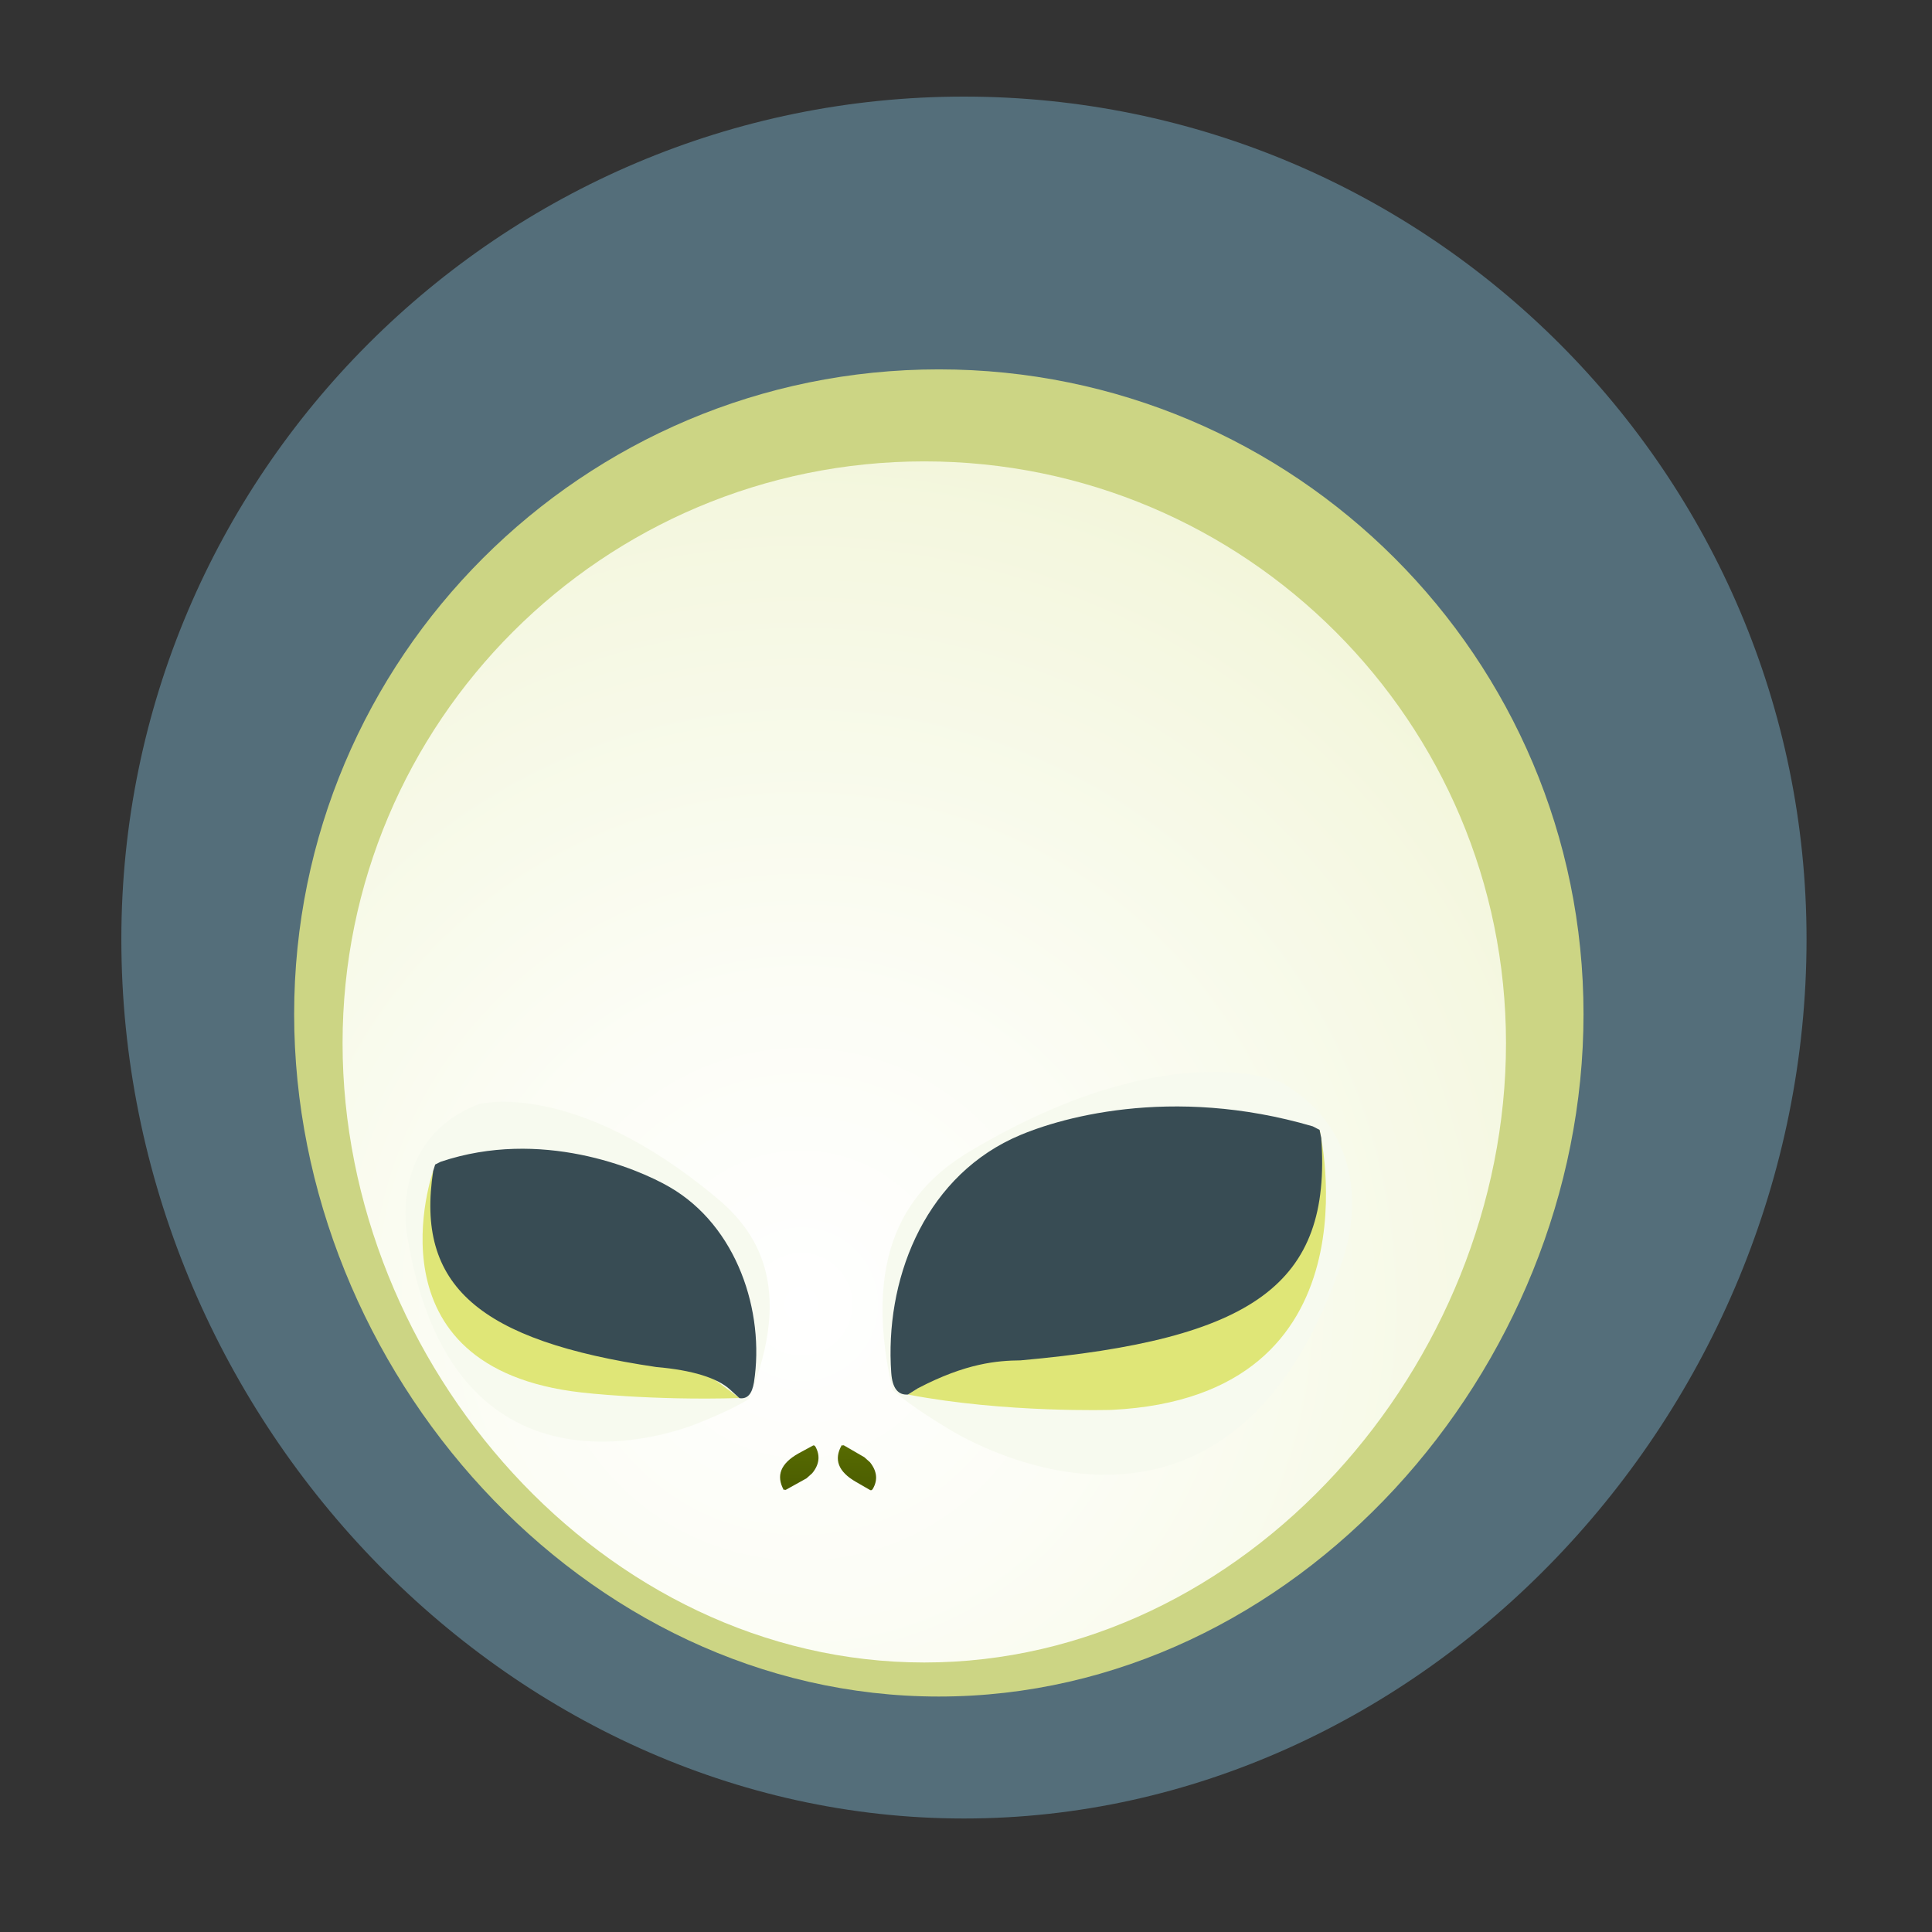 <svg xmlns="http://www.w3.org/2000/svg" width="16" height="16" viewBox="0 0 16 16">
  <rect x="0" y="0" width="16" height="16" fill="#333333" stroke="none"/>
  <defs>
    <radialGradient id="arquillian-a" cx="39.309%" cy="70.379%" r="120.445%" fx="39.309%" fy="70.379%" gradientTransform="matrix(1 0 0 .969 0 .022)">
      <stop offset="0%" stop-color="#FFF"/>
      <stop offset="22.18%" stop-color="#FCFDF6"/>
      <stop offset="57.65%" stop-color="#F4F7DF"/>
      <stop offset="100%" stop-color="#E7EEBB"/>
    </radialGradient>
    <linearGradient id="arquillian-b" x1="48.347%" x2="72.849%" y1="114.591%" y2="-835.294%">
      <stop offset="0%" stop-color="#4A5B01"/>
      <stop offset="17.35%" stop-color="#5C7101"/>
      <stop offset="54.02%" stop-color="#7E9B02"/>
      <stop offset="82.83%" stop-color="#93B502"/>
      <stop offset="100%" stop-color="#9BBF02"/>
    </linearGradient>
    <linearGradient id="arquillian-c" x1="48.274%" x2="72.952%" y1="116.669%" y2="-822.817%">
      <stop offset="0%" stop-color="#4A5B01"/>
      <stop offset="17.35%" stop-color="#5C7101"/>
      <stop offset="54.02%" stop-color="#7E9B02"/>
      <stop offset="82.83%" stop-color="#93B502"/>
      <stop offset="100%" stop-color="#9BBF02"/>
    </linearGradient>
  </defs>
  <g fill="none" fill-rule="evenodd" transform="translate(1 .8)">
    <path fill="#546E7A" d="M6.983,0 C3.136,0 0.005,3.13 0.005,6.978 C0.005,10.925 3.201,14.26 6.983,14.26 C10.766,14.26 13.961,10.925 13.961,6.978 C13.961,3.13 10.831,0 6.983,0 Z"/>
    <path fill="#CCD584" d="M1.436,7.598 C1.436,10.547 3.826,13.25 6.775,13.25 C9.724,13.25 12.114,10.547 12.114,7.598 C12.114,4.649 9.724,2.259 6.775,2.259 C3.826,2.259 1.436,4.649 1.436,7.598 Z"/>
    <path fill="url(#arquillian-a)" d="M1.837,7.839 C1.837,10.499 3.994,12.968 6.655,12.968 C9.315,12.968 11.472,10.499 11.472,7.839 C11.472,5.178 9.315,3.021 6.655,3.021 C3.994,3.021 1.837,5.178 1.837,7.839 Z"/>
    <path fill="#F7FAEF" d="M7.045 8.727C8.691 7.751 9.61 8.164 9.61 8.164 10.486 8.67 10.122 9.624 10.122 9.624 9.153 12.519 6.852 11.031 6.852 11.031 6.852 11.031 6.546 10.851 6.391 10.71 6.109 9.476 6.605 8.987 7.045 8.727zM4.937 9.122C3.753 8.133 2.969 8.343 2.969 8.343 2.207 8.632 2.373 9.438 2.373 9.438 2.769 11.869 4.794 10.981 4.794 10.981 4.794 10.981 5.06 10.877 5.201 10.786 5.586 9.841 5.254 9.387 4.937 9.122z"/>
    <path fill="#DFE677" d="M9.928 8.557C9.928 8.557 10.453 10.766 8.207 10.876 8.207 10.876 7.328 10.904 6.519 10.749L9.928 8.557zM2.588 8.895C2.588 8.895 2.008 10.528 3.816 10.732 3.816 10.732 4.388 10.8 5.124 10.778L2.588 8.895z"/>
    <path fill="#384C54" d="M2.604 8.844L2.65 8.821C3.478 8.543 4.275 8.873 4.546 9.031 5.104 9.354 5.335 10.063 5.244 10.648 5.228 10.745 5.189 10.788 5.124 10.779L5.045 10.707C4.94 10.612 4.736 10.547 4.434 10.521 2.961 10.303 2.44 9.845 2.588 8.895L2.604 8.844zM9.928 8.557L9.872 8.528C8.696 8.183 7.743 8.46 7.38 8.631 6.638 8.984 6.327 9.816 6.381 10.57 6.39 10.695 6.436 10.755 6.519 10.749L6.602 10.697C7.001 10.488 7.261 10.468 7.451 10.466 9.384 10.293 10.028 9.834 9.942 8.624L9.928 8.557z"/>
    <path fill="url(#arquillian-b)" d="M5.497,11.536 L5.506,11.539 L5.679,11.443 L5.726,11.401 C5.785,11.33 5.794,11.256 5.754,11.182 C5.747,11.171 5.74,11.167 5.732,11.172 L5.612,11.237 C5.465,11.32 5.425,11.42 5.491,11.54 L5.497,11.536 Z"/>
    <path fill="url(#arquillian-c)" d="M5.971,11.168 C5.903,11.287 5.942,11.388 6.088,11.472 L6.206,11.54 C6.214,11.544 6.222,11.541 6.229,11.529 C6.271,11.456 6.263,11.383 6.205,11.31 L6.158,11.268 L5.987,11.169 L5.977,11.171 L5.971,11.168 Z"/>
  </g>
</svg>
